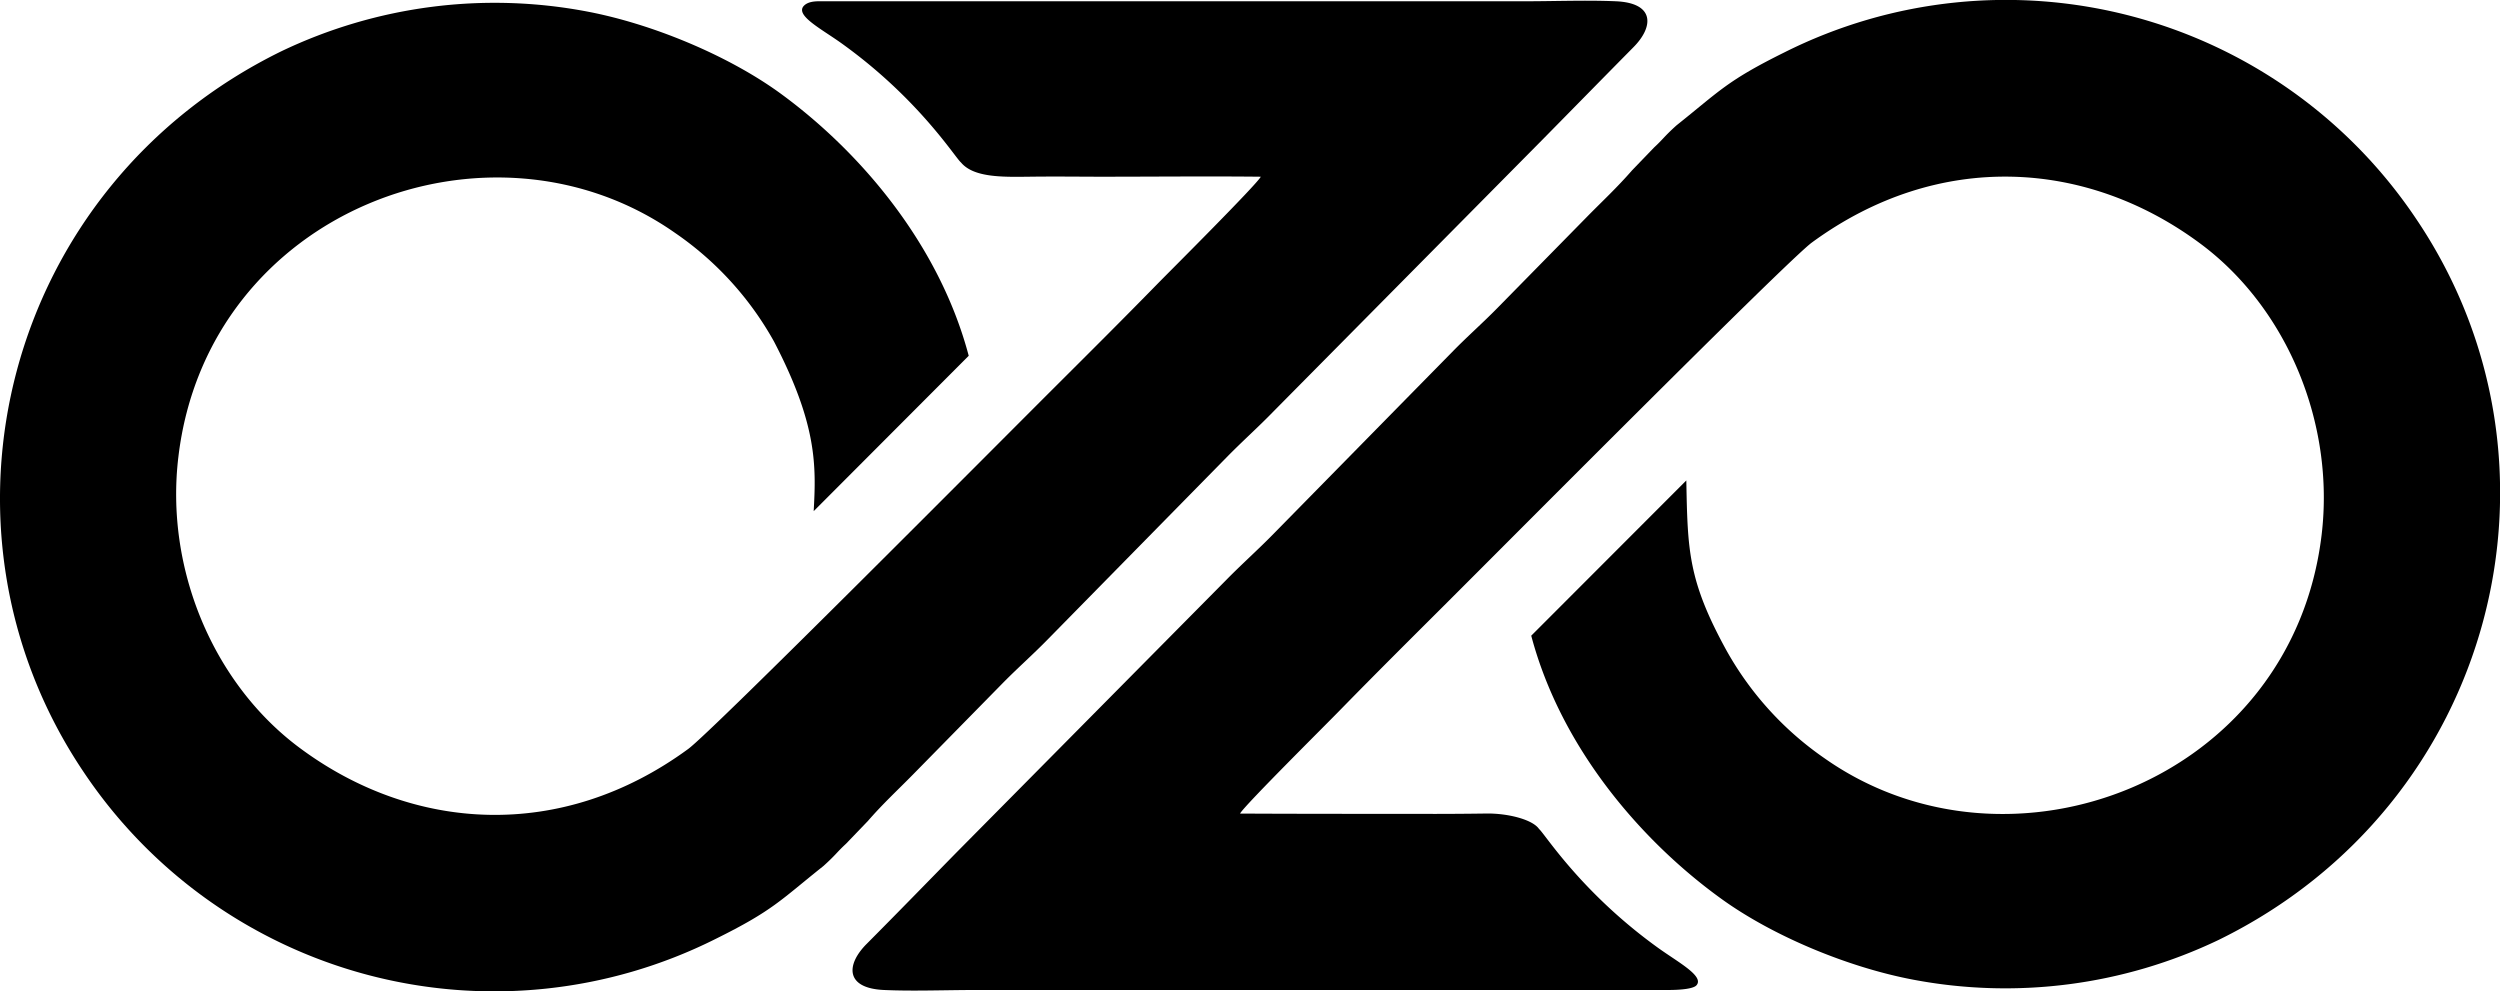 <svg viewBox="0 0 606.47 240.48"><defs><style>.cls-1{fill:#d64635;}.cls-1,.cls-2{fill-rule:evenodd;}.cls-2{fill:#202020;}</style></defs>
<g id="Layer_2" data-name="Layer 2"><g id="Layer_1-2" data-name="Layer 1"><path class="cls-1" d="M194.91,1.52c-1.89,2.34,4.48,5.56,9.35,9.07C222.93,24,231.73,38.28,233.12,39.41c3,3.6,9.7,3.55,16.37,3.46s12.67,0,17.68,0c12.4,0,25.83-.14,38.69,0-1.25,2.17-21.48,22.34-25,25.92C272.25,77.6,264.36,85.45,255.79,94c-14.18,14.14-83,83.41-88.84,87.69-30.76,22.53-66.88,20.21-94.45-.41C51.69,165.71,40,137.87,43.28,110.78,50.42,50.91,119,25.11,163.76,56.5a77.74,77.74,0,0,1,24,26.34C198.25,103,198,113,197.39,124L235,86.31c-7.18-27.14-26.48-49.73-46-63.88C176.39,13.35,158.19,5.8,142.5,2.81a119.86,119.86,0,0,0-74.27,9.64c-67.09,32.89-87.94,115.32-48,174.74A119.8,119.8,0,0,0,173.6,227.77c14-6.93,15.71-9.38,26.17-17.7,3.15-2.85,3.08-3.18,5.47-5.39l5.32-5.54c3.63-4.18,7.24-7.5,10.92-11.25l21.75-22.15c3.6-3.66,7.4-7,11-10.69l11-11.2,32.5-33.08c3.69-3.76,7.56-7.2,11.24-11l65.49-66.17C381.81,26.14,388.8,19,396.2,11.51c5-5,5.29-10.78-4.19-11.2-7.12-.31-15,0-22.22,0H215.93c-3.56,0-12.72,0-17.29,0C196.92.31,195.65.66,194.91,1.52Z"/><path class="cls-2" d="M411.56,239c1.9-2.21-4.48-5.57-9.34-9.07-18.68-13.45-27.48-27.69-28.86-28.82-1.56-2.3-7.54-3.83-12.79-3.76-10.29.14-15.29.08-21.32.08-12.39,0-25.72,0-38.44-.07,1.26-2.16,21.29-22,24.78-25.62,8.63-8.82,16.53-16.67,25.09-25.21,14.19-14.14,83-83.41,88.85-87.69,30.75-22.53,66.87-20.21,94.44.4,20.81,15.57,32.46,43.4,29.23,70.49-7.15,59.88-75.73,85.68-120.49,54.29a77.83,77.83,0,0,1-23.95-26.34c-9.25-16.89-9.36-24.1-9.68-41.13l-37.62,37.66C378.64,181.31,398,203.9,417.52,218c12.56,9.09,30.77,16.64,46.46,19.63A119.83,119.83,0,0,0,538.24,228c67.1-32.89,88-115.32,48-174.74A119.8,119.8,0,0,0,432.87,12.71c-14,6.93-15.71,9.38-26.17,17.7-3.14,2.84-3.08,3.18-5.46,5.39l-5.33,5.53c-3.63,4.18-7.24,7.51-10.92,11.26L363.24,74.73c-3.6,3.67-7.4,7-11,10.7l-11,11.19-32.5,33.09c-3.68,3.75-7.56,7.2-11.24,10.95L232,206.83c-7.36,7.51-14.34,14.69-21.75,22.14-5,5-5.29,10.77,4.2,11.19,7.11.32,15,0,22.21,0H404.52C408,240.17,410.89,239.82,411.56,239Z"/></g></g></svg>